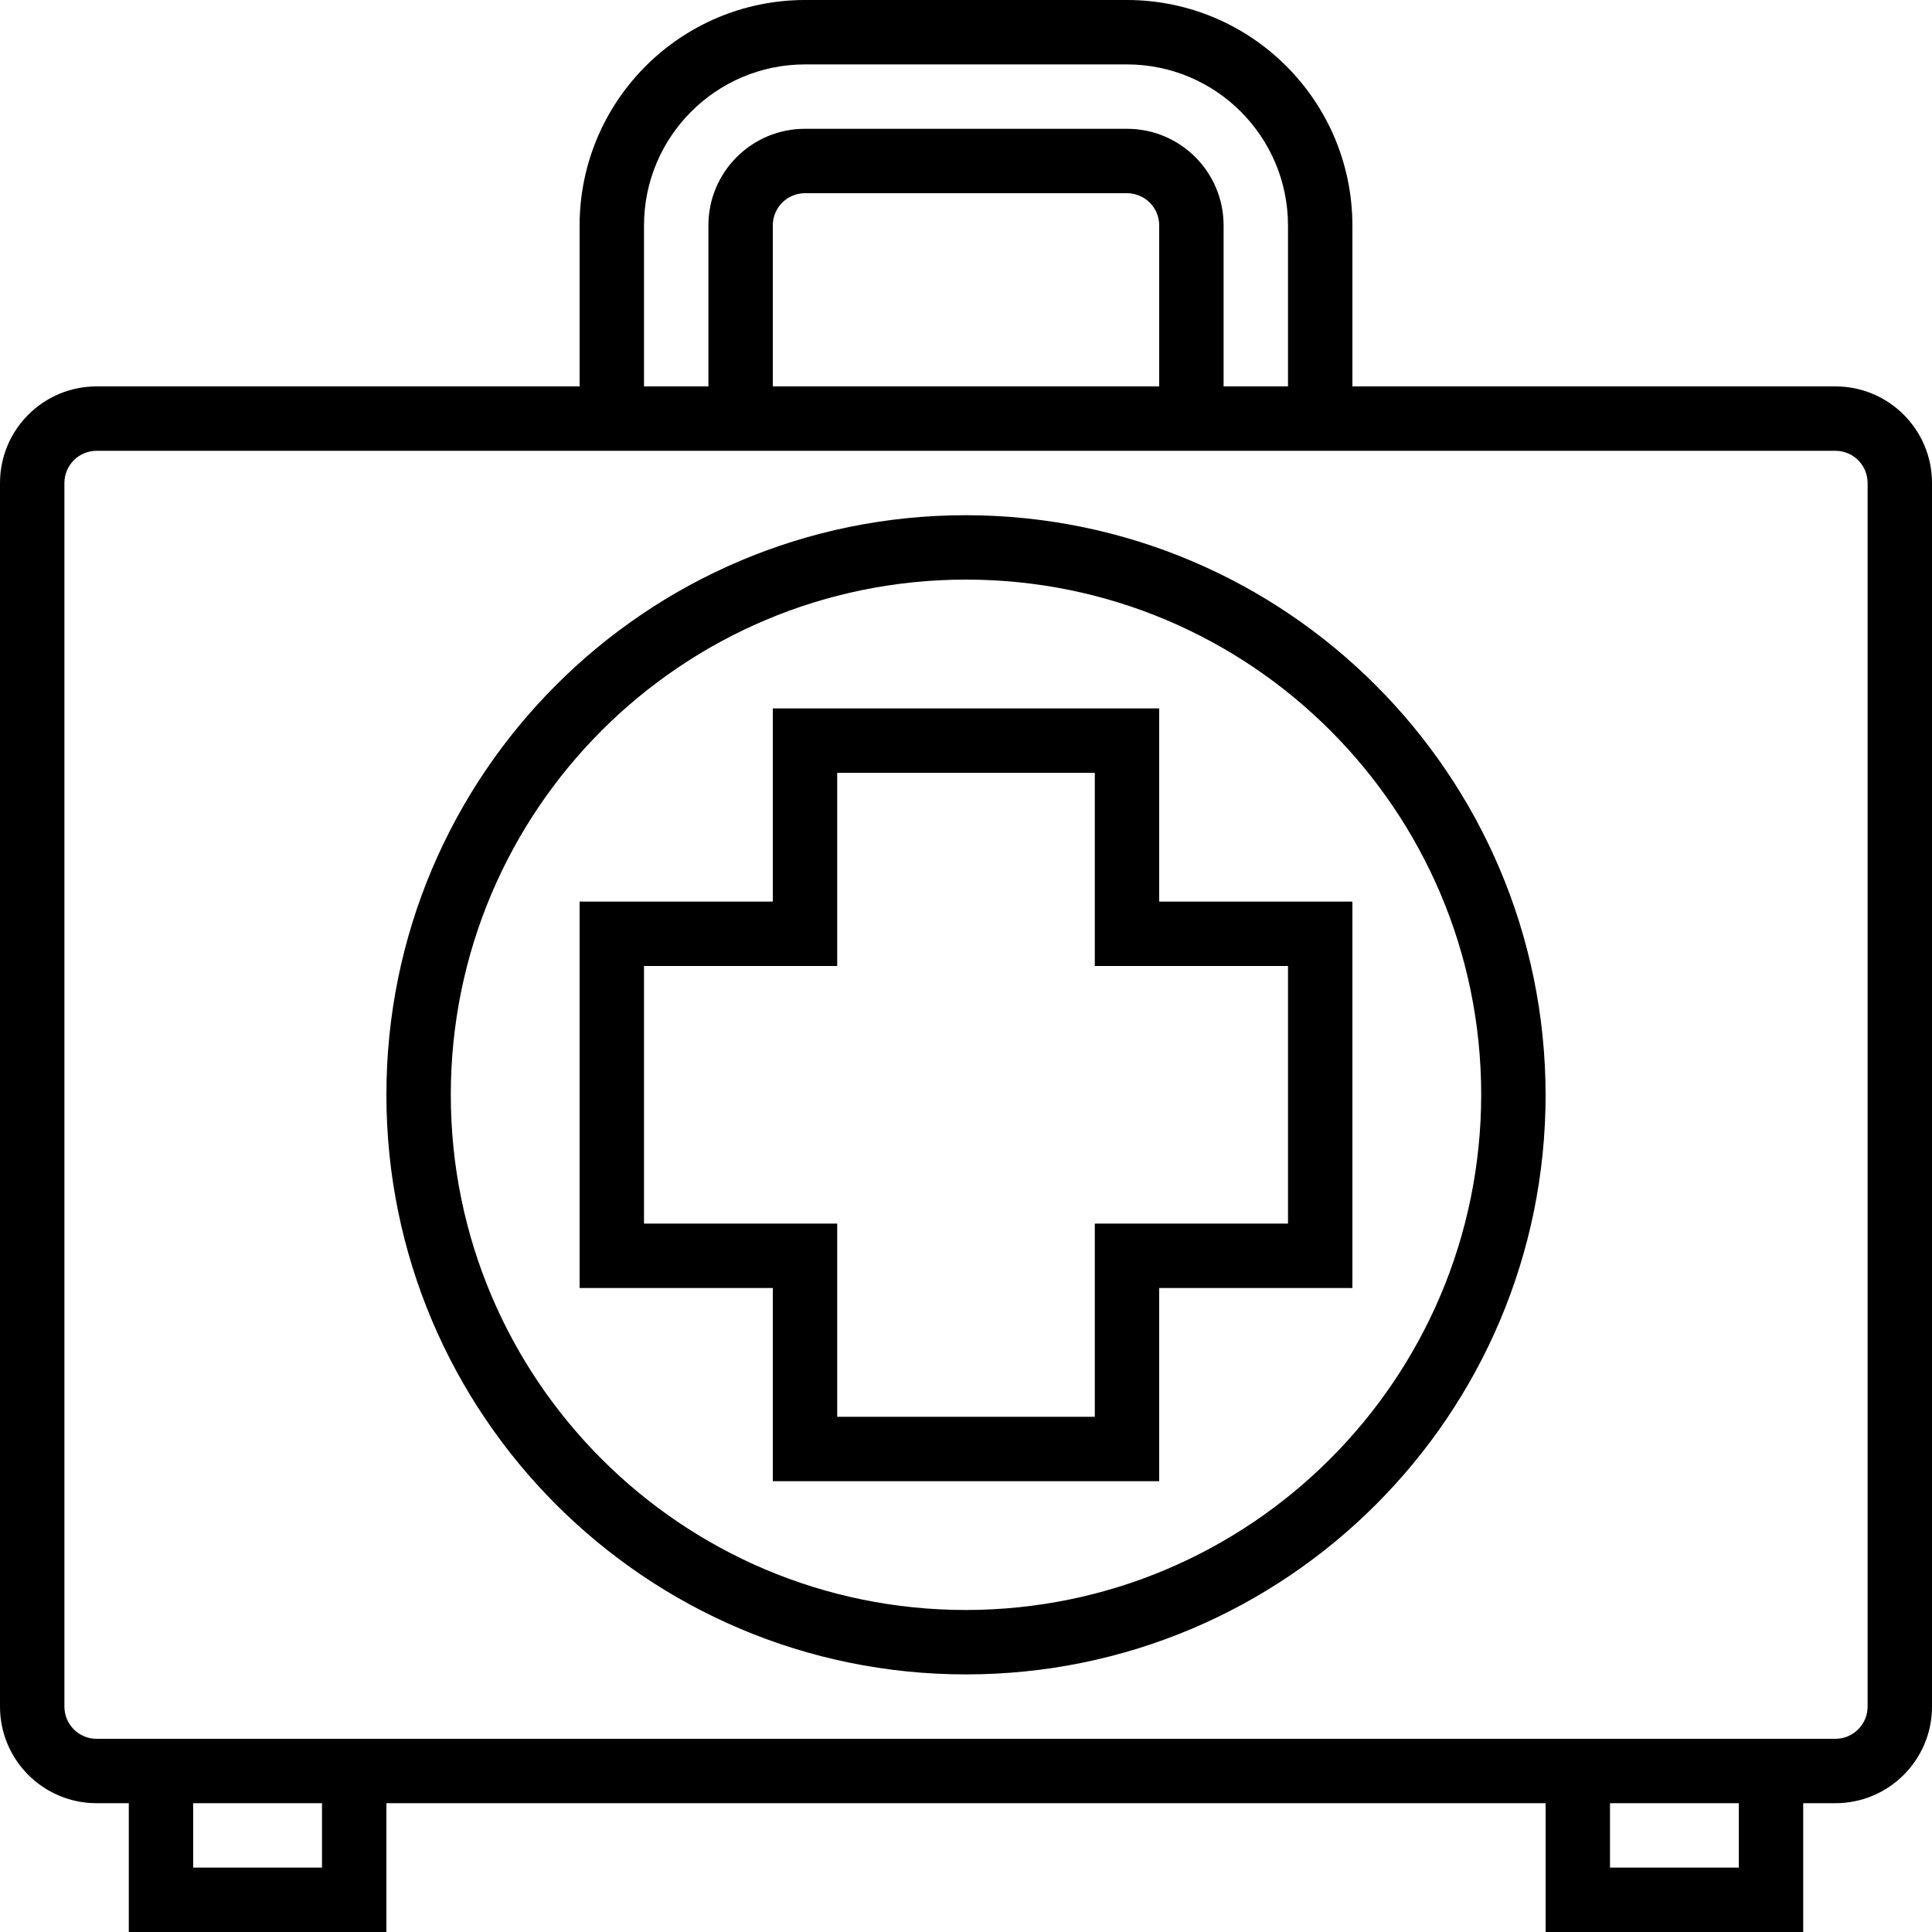 <?xml version="1.0" encoding="iso-8859-1"?>
<!-- Generator: Adobe Illustrator 19.0.0, SVG Export Plug-In . SVG Version: 6.00 Build 0)  -->
<svg version="1.1" id="Capa_1" xmlns="http://www.w3.org/2000/svg" xmlns:xlink="http://www.w3.org/1999/xlink" x="0px" y="0px"
	 viewBox="0 0 480 480" style="enable-background:new 0 0 480 480;" xml:space="preserve">
<g>
	<g>
		<path d="M456,96H336V56c-0.035-30.913-25.087-55.965-56-56h-80c-30.913,0.035-55.965,25.087-56,56v40H24
			c-13.255,0-24,10.745-24,24v304c0,13.255,10.745,24,24,24h8v32h64v-32h288v32h64v-32h8c13.255,0,24-10.745,24-24V120
			C480,106.745,469.255,96,456,96z M160,56c0.026-22.08,17.92-39.974,40-40h80c22.08,0.026,39.974,17.92,40,40v40h-16V56
			c0-13.255-10.745-24-24-24h-80c-13.255,0-24,10.745-24,24v40h-16V56z M288,56v40h-96V56c0-4.418,3.582-8,8-8h80
			C284.418,48,288,51.582,288,56z M80,464H48v-16h32V464z M432,464h-32v-16h32V464z M464,424c0,4.418-3.582,8-8,8H24
			c-4.418,0-8-3.582-8-8V120c0-4.418,3.582-8,8-8h432c4.418,0,8,3.582,8,8V424z"/>
	</g>
</g>
<g>
	<g>
		<path d="M240,128c-79.529,0-144,64.471-144,144s64.471,144,144,144s144-64.471,144-144C383.907,192.509,319.491,128.093,240,128z
			 M240,400c-70.692,0-128-57.308-128-128s57.308-128,128-128s128,57.308,128,128C367.921,342.66,310.66,399.921,240,400z"/>
	</g>
</g>
<g>
	<g>
		<path d="M288,224v-48h-96v48h-48v96h48v48h96v-48h48v-96H288z M320,304h-48v48h-64v-48h-48v-64h48v-48h64v48h48V304z"/>
	</g>
</g>
<g>
</g>
<g>
</g>
<g>
</g>
<g>
</g>
<g>
</g>
<g>
</g>
<g>
</g>
<g>
</g>
<g>
</g>
<g>
</g>
<g>
</g>
<g>
</g>
<g>
</g>
<g>
</g>
<g>
</g>
</svg>
